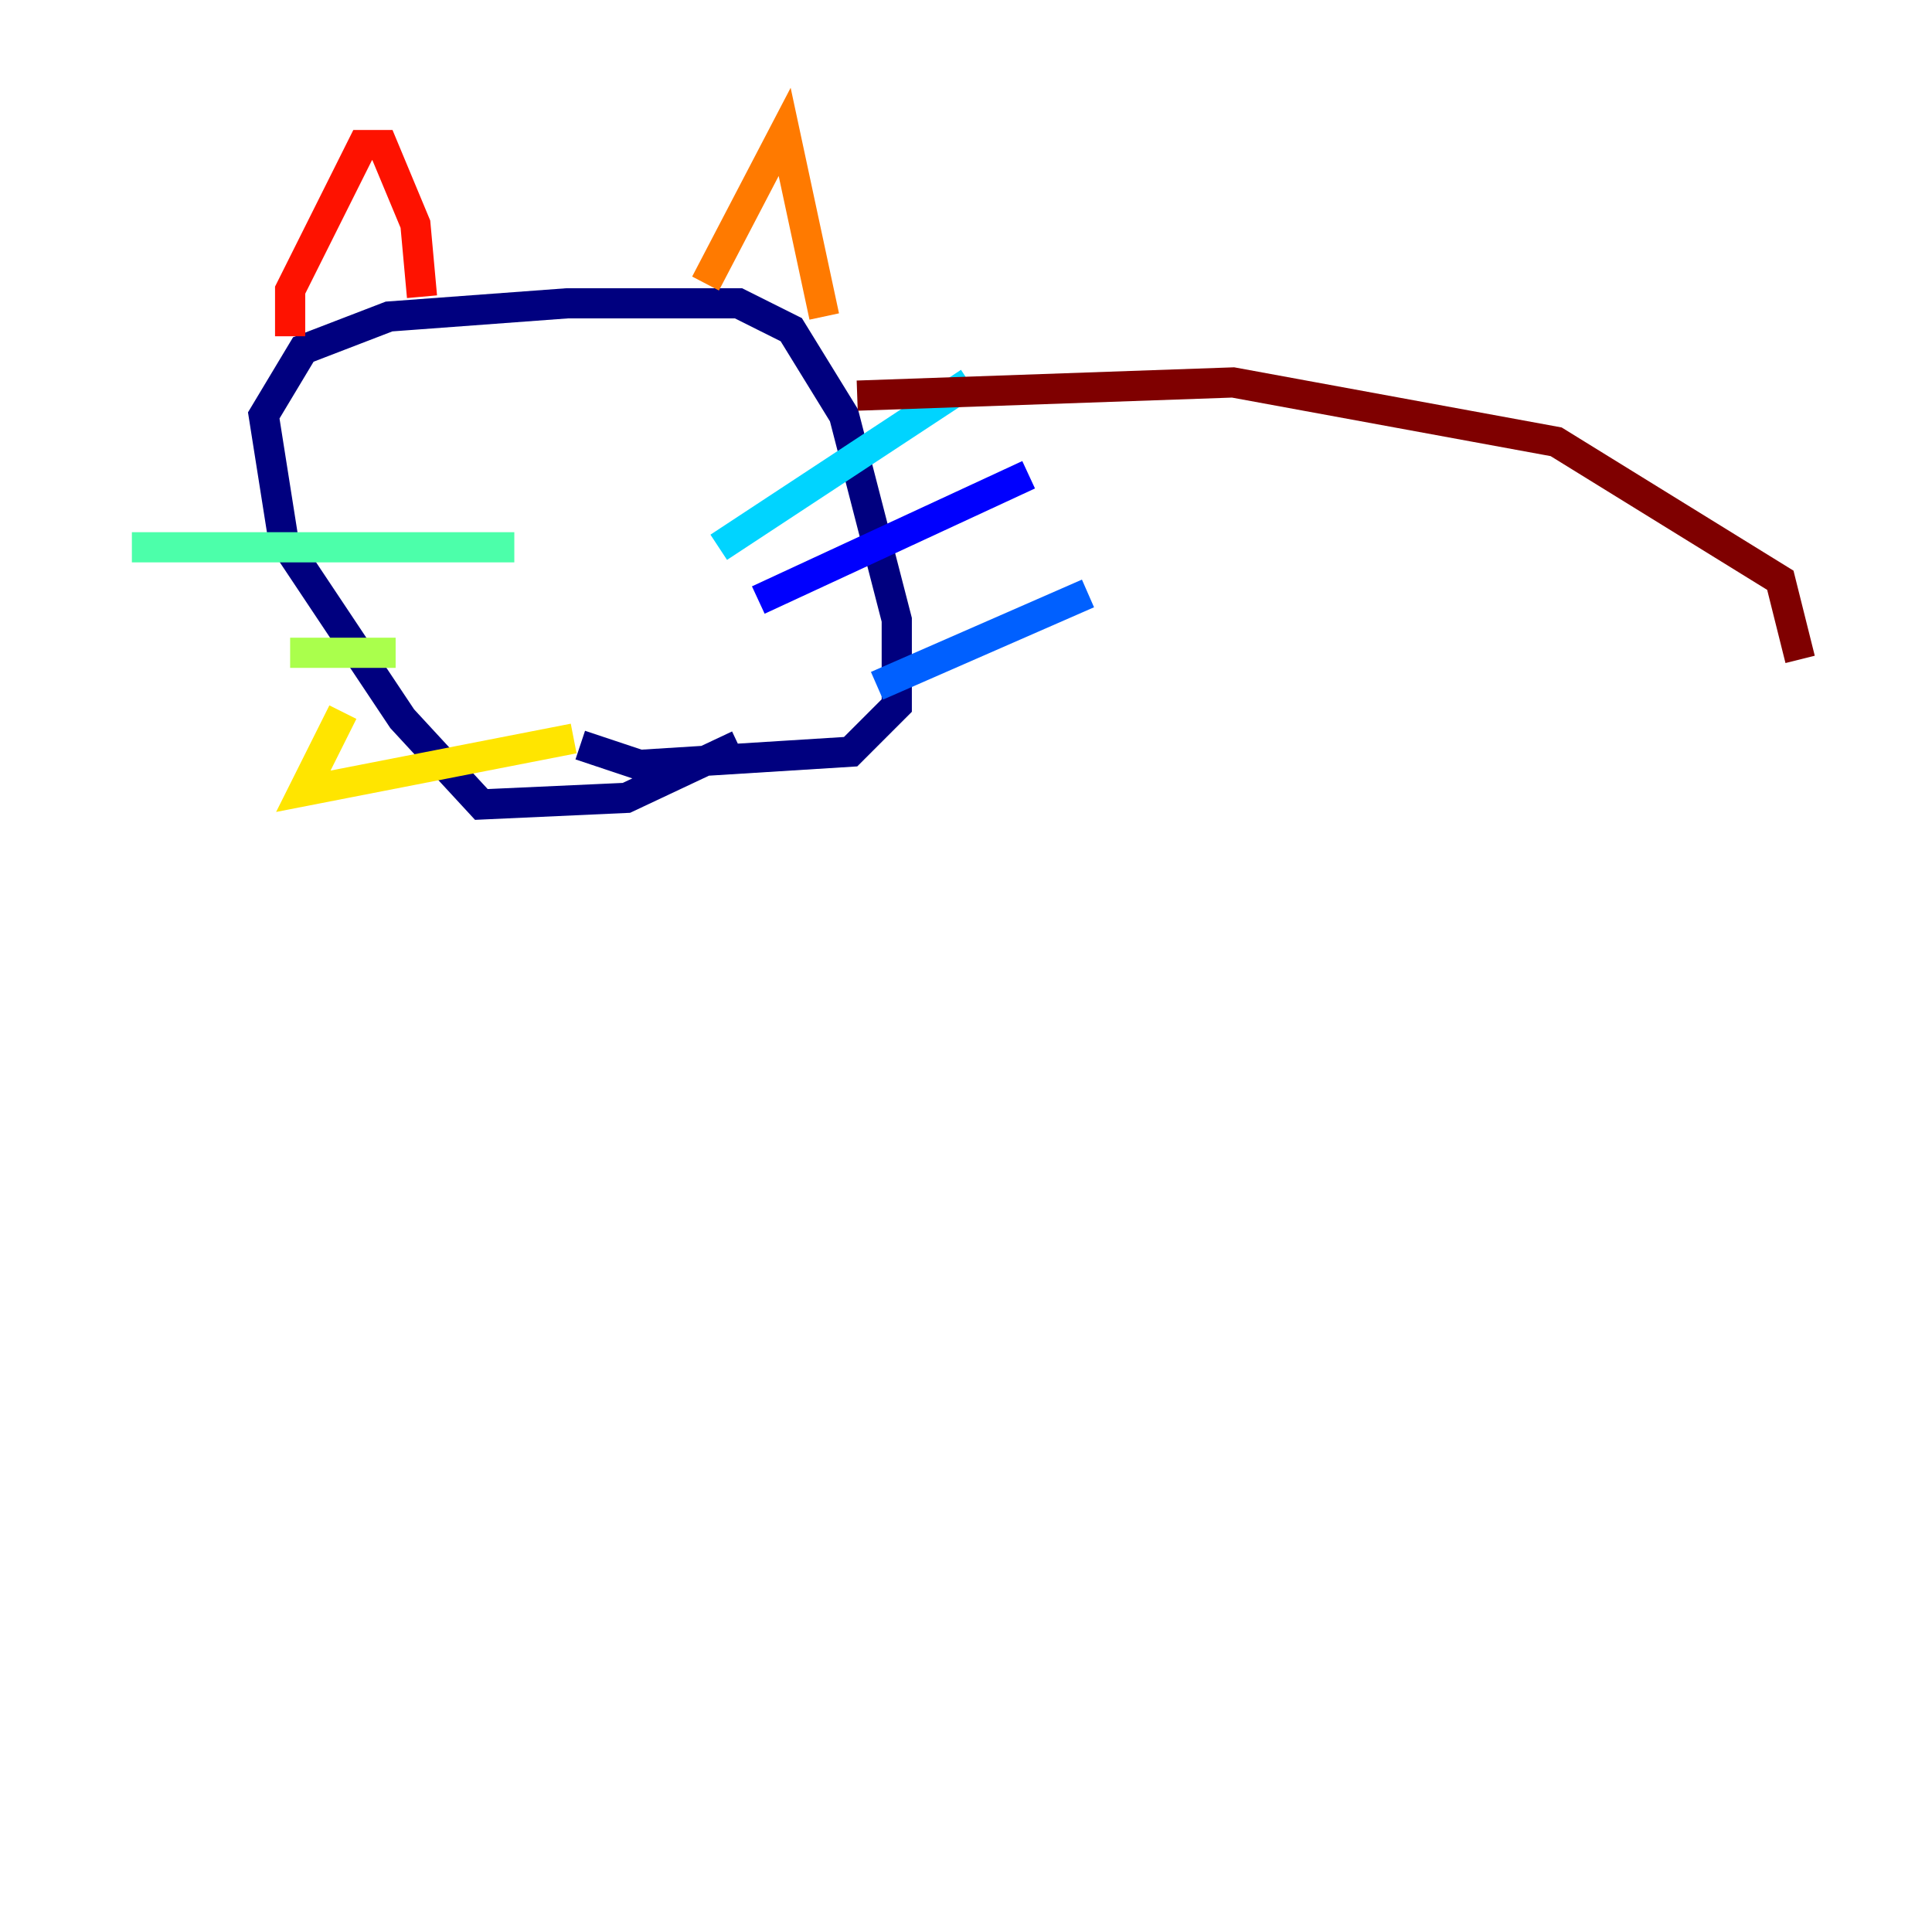 <?xml version="1.0" encoding="utf-8" ?>
<svg baseProfile="tiny" height="128" version="1.2" viewBox="0,0,128,128" width="128" xmlns="http://www.w3.org/2000/svg" xmlns:ev="http://www.w3.org/2001/xml-events" xmlns:xlink="http://www.w3.org/1999/xlink"><defs /><polyline fill="none" points="48.928,49.365 41.502,52.86 31.891,53.297 26.648,47.618 18.785,35.822 17.474,27.522 20.096,23.154 25.775,20.969 37.57,20.096 48.928,20.096 52.423,21.843 55.918,27.522 59.413,41.065 59.413,46.744 56.355,49.802 42.375,50.676 38.444,49.365" stroke="#00007f" stroke-width="2" /><polyline fill="none" points="50.239,39.754 68.15,31.454" stroke="#0000fe" stroke-width="2" /><polyline fill="none" points="58.102,45.433 72.082,39.317" stroke="#0060ff" stroke-width="2" /><polyline fill="none" points="47.618,36.259 64.218,25.338" stroke="#00d4ff" stroke-width="2" /><polyline fill="none" points="34.075,36.259 8.737,36.259" stroke="#4cffaa" stroke-width="2" /><polyline fill="none" points="26.212,43.249 19.222,43.249" stroke="#aaff4c" stroke-width="2" /><polyline fill="none" points="38.007,48.928 20.096,52.423 22.717,47.181" stroke="#ffe500" stroke-width="2" /><polyline fill="none" points="46.744,18.785 51.986,8.737 54.608,20.969" stroke="#ff7a00" stroke-width="2" /><polyline fill="none" points="27.959,19.659 27.522,14.853 25.338,9.611 24.027,9.611 19.222,19.222 19.222,22.28" stroke="#fe1200" stroke-width="2" /><polyline fill="none" points="56.792,26.212 81.693,25.338 103.099,29.27 117.952,38.444 119.263,43.686" stroke="#7f0000" stroke-width="2" /></svg>